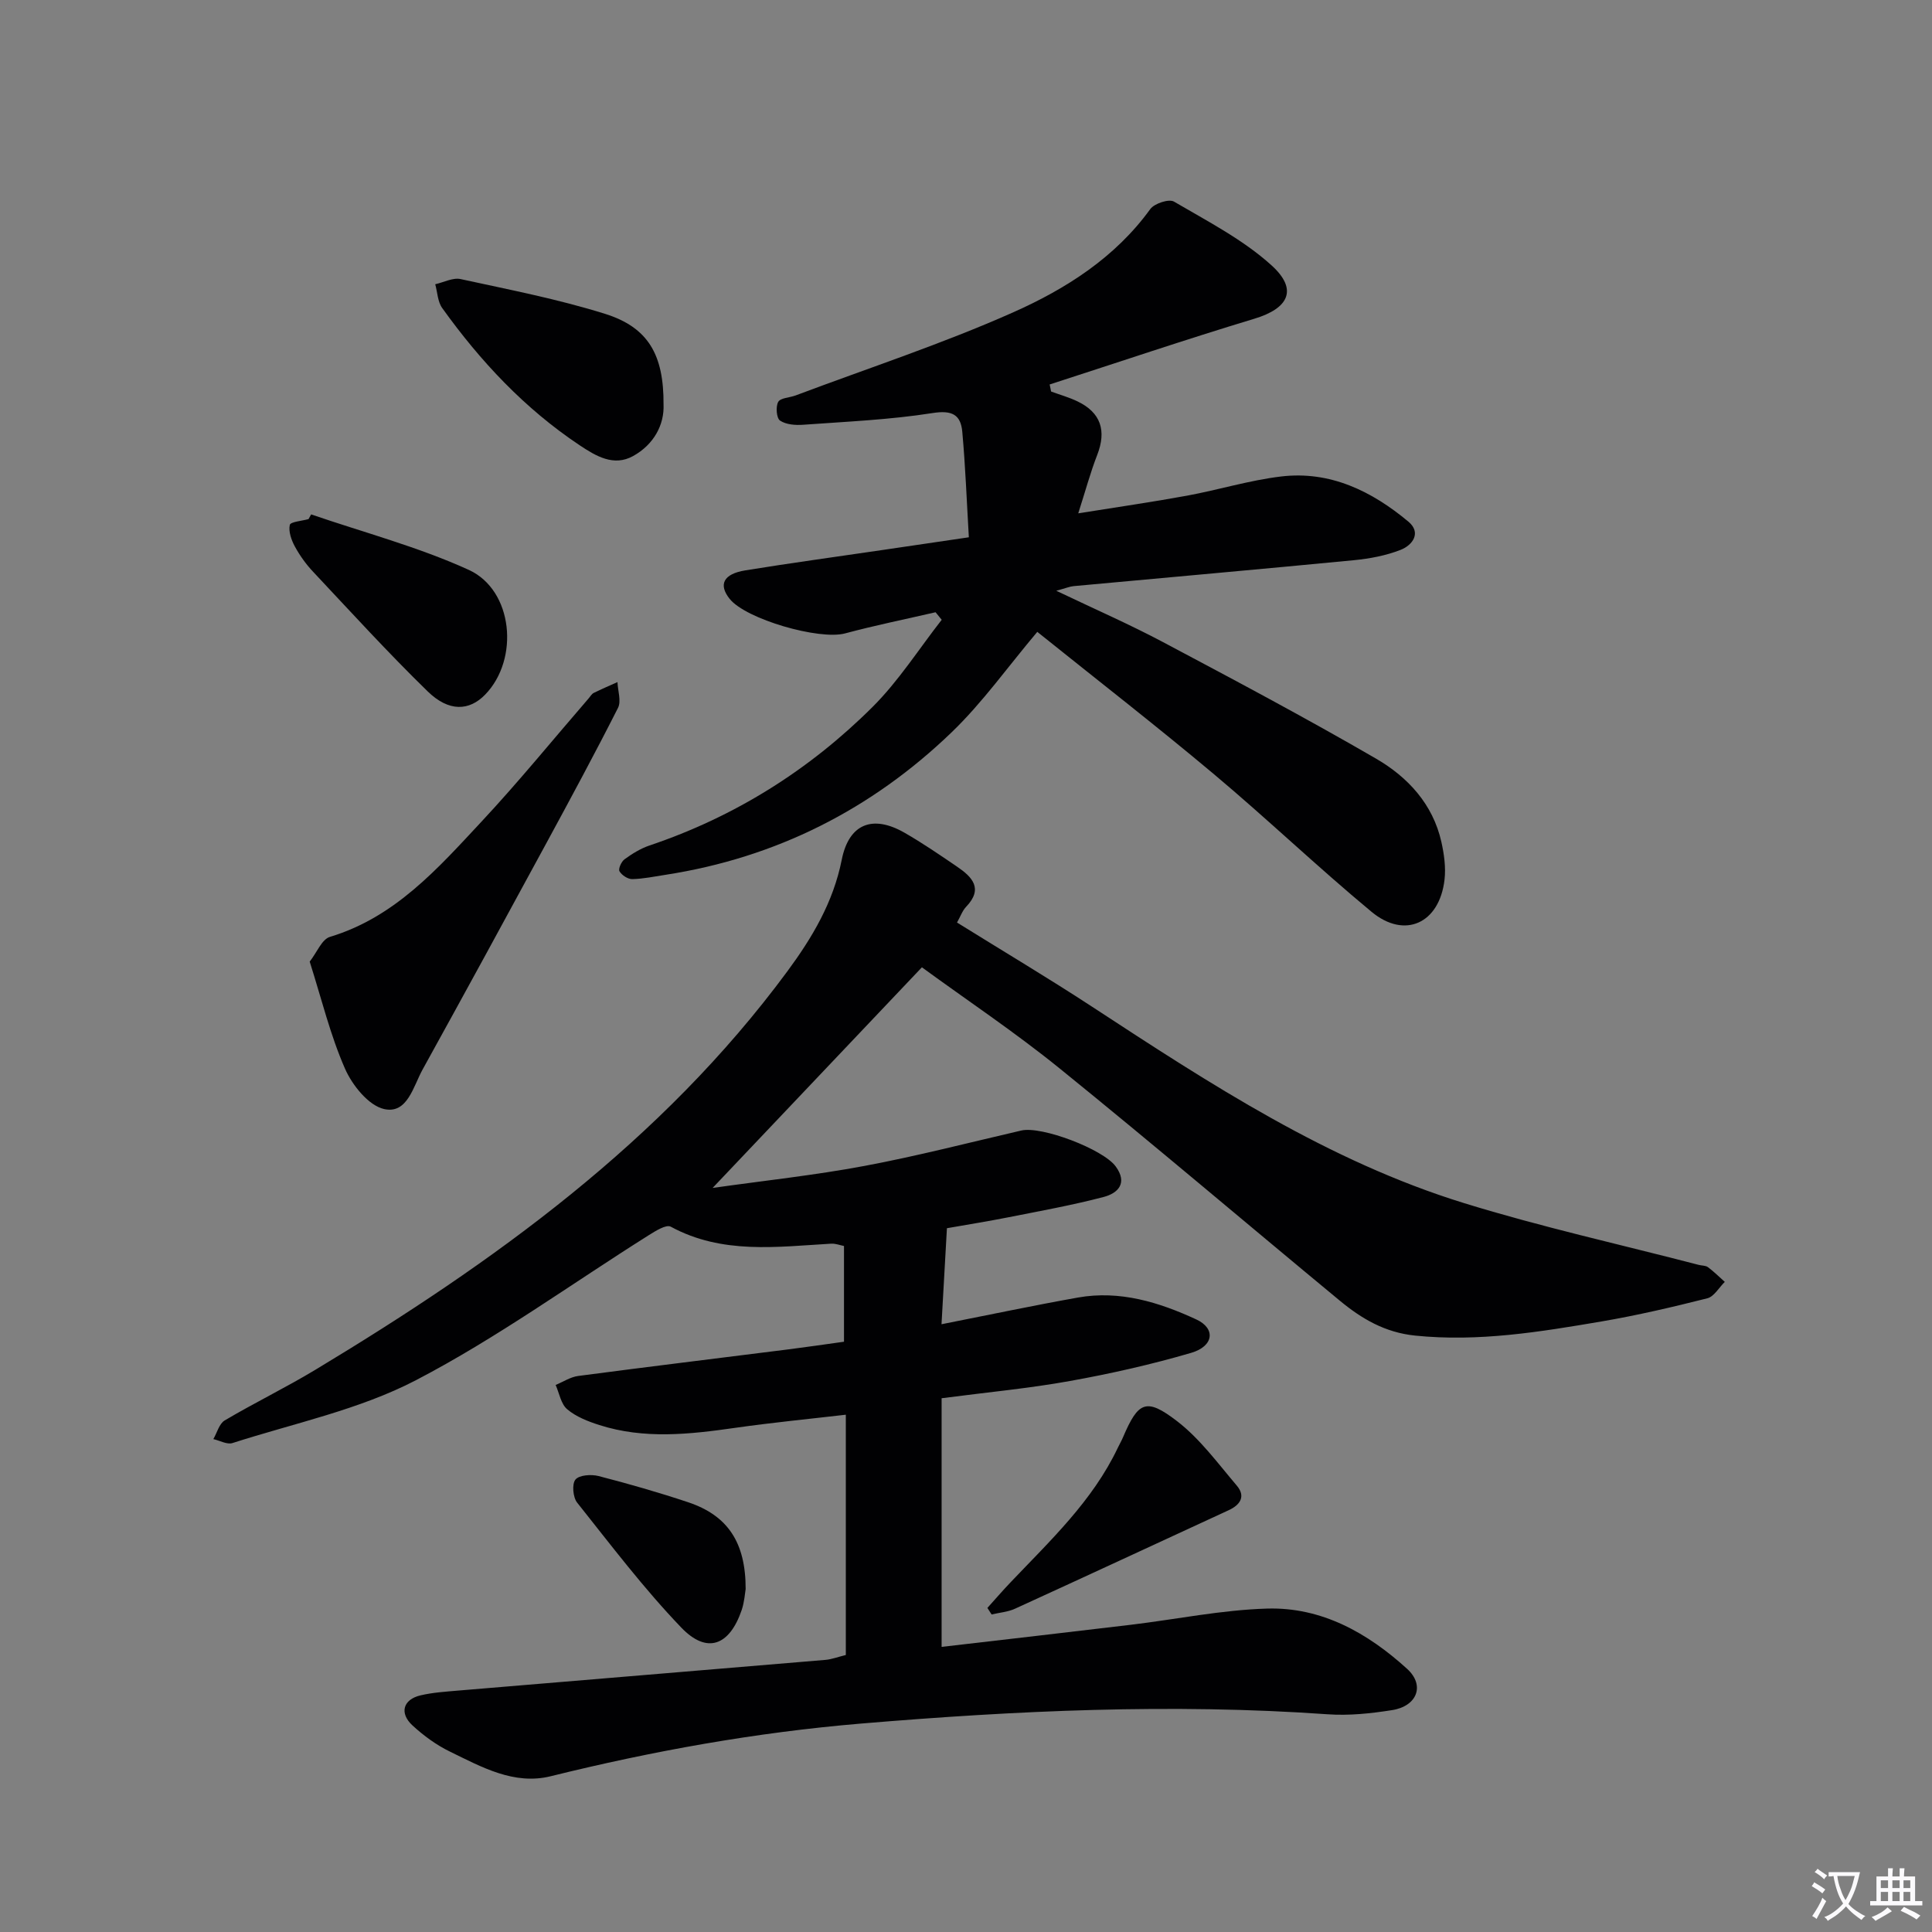 <svg enable-background="new 0 0 400 400" viewBox="0 0 400 400" xmlns="http://www.w3.org/2000/svg"><rect x="0" y="0" width="400" height="400" fill="#808080" stroke="none"/><path d="m377.9 391.2c-.2.3-.4.5-.6.8-.7-.6-1.4-1-2.2-1.5.2-.3.4-.5.5-.8.6.4 1.4.8 2.3 1.5zm-1.8 6.1c-.2-.2-.5-.4-.9-.6.4-.6.8-1.2 1.2-1.9s.7-1.3.9-1.9c.3.3.5.5.8.7-.7 1.3-1.4 2.6-2 3.7zm2.2-9c-.3.3-.5.5-.6.8-.6-.6-1.3-1.1-2-1.5.3-.3.5-.5.6-.7.6.5 1.3.9 2 1.4zm.3.2v-.9h2 4.5c-.3 1.3-.6 2.5-1 3.6s-.9 2.1-1.4 3c.4.5 1 1 1.6 1.4s1.2.8 1.9 1.1c-.3.2-.5.4-.8.8-.4-.3-1-.7-1.6-1.2s-1.2-1.1-1.6-1.6c-.5.6-1.1 1.1-1.7 1.6s-1.4.9-2.1 1.4c-.1-.3-.3-.5-.7-.8.6-.2 1.2-.5 1.9-1s1.4-1.1 2-1.8c-.5-.8-.9-1.6-1.2-2.5s-.6-2-.8-3.2c-.4.1-.7.1-1 .1zm2.5 2.7c.3 1 .7 1.7 1 2.2.3-.5.6-1.1 1-2s.6-1.9.9-3h-3.2-.4c.1.9.3 1.8.7 2.8z" fill="#fbfafc"/><path d="m396.5 388.5v1.5 3.6h1.5v.9c-.4 0-1 0-1.7 0h-7.9c-.5 0-.9 0-1.2 0v-.9h1.3v-3.5c0-.7 0-1.2 0-1.6h2.4c0-.8 0-1.4 0-1.7h1c0 .3-.1.8-.1 1.7h1.5c0-.8 0-1.4 0-1.7h1c0 .3-.1.9-.1 1.7zm-8.2 9.2c-.2-.3-.5-.5-.8-.8.8-.3 1.4-.6 1.9-.9s1-.7 1.4-1.1c.3.3.6.5.9.8-1.6 1-2.8 1.6-3.4 2zm2.6-6.8v-1.6h-1.5v1.6zm0 2.7v-1.9h-1.5v1.9zm2.4-2.7v-1.6h-1.5v1.6zm0 2.7v-1.9h-1.5v1.9zm.2 2 .7-.8c.4.2.9.5 1.6.8s1.3.7 1.8 1c-.3.3-.5.5-.8.8-.4-.3-1.5-1-3.3-1.8zm2-4.7v-1.6h-1.4v1.6zm0 2.7v-1.9h-1.4v1.9z" fill="#fbfafc"/><g fill="#010103"><path d="m198.14 191c9.45 5.88 18.86 11.47 28.01 17.46 24.39 15.96 48.83 31.94 76.96 40.63 15.99 4.94 32.38 8.57 48.59 12.79.64.17 1.43.11 1.92.48 1.23.92 2.33 2.01 3.48 3.04-1.2 1.17-2.22 3.05-3.62 3.4-7.24 1.83-14.53 3.53-21.88 4.79-12.76 2.17-25.52 4.27-38.62 2.93-6.23-.64-11.03-3.47-15.54-7.19-19.37-16.02-38.52-32.31-58.05-48.12-9.27-7.51-19.24-14.16-28.52-20.94-14.43 15.21-28.56 30.11-43.33 45.68 10.72-1.52 21.16-2.63 31.45-4.56 10.9-2.04 21.66-4.83 32.47-7.33 4.19-.97 16.9 3.86 19.52 7.42 2.55 3.46.5 5.56-2.48 6.34-6.56 1.72-13.25 2.92-19.9 4.24-4.04.8-8.11 1.45-12.55 2.23-.36 6.41-.71 12.65-1.12 19.88 9.89-1.95 19.05-3.89 28.26-5.53 8.67-1.54 16.8.98 24.48 4.53 4.08 1.88 3.63 5.55-1.04 6.92-8.23 2.41-16.65 4.31-25.1 5.83-8.48 1.53-17.1 2.33-26.58 3.57v51.48c12.87-1.5 26.04-3 39.2-4.58 9.4-1.13 18.76-3.07 28.18-3.35 11.3-.34 20.84 5.05 29 12.48 3.74 3.4 2.08 7.72-3.1 8.54-4.41.7-8.97 1.18-13.4.86-32.27-2.27-64.43-.77-96.61 1.93-21.75 1.83-43.06 5.67-64.2 10.9-7.6 1.88-14.31-1.91-20.87-5.1-2.8-1.36-5.44-3.29-7.74-5.41-2.77-2.54-1.97-5.38 1.64-6.23 2.57-.61 5.25-.77 7.89-1 25.32-2.13 50.65-4.21 75.97-6.35 1.28-.11 2.53-.6 4.21-1.01 0-16.37 0-32.64 0-49.75-7.63.89-15.29 1.63-22.91 2.72-9.43 1.35-18.83 2.39-28.12-.58-2.35-.75-4.81-1.71-6.65-3.26-1.3-1.09-1.64-3.32-2.4-5.04 1.55-.64 3.06-1.65 4.66-1.86 14.48-1.91 28.98-3.67 43.48-5.5 3.78-.48 7.54-1.03 11.56-1.59 0-6.6 0-13.06 0-19.82-.8-.15-1.73-.53-2.65-.48-11.26.65-22.58 2.26-33.22-3.52-.94-.51-3.16.89-4.56 1.77-16.02 10.08-31.45 21.3-48.18 30.01-11.75 6.12-25.24 8.91-38 13.02-1.12.36-2.63-.52-3.96-.82.77-1.32 1.21-3.19 2.36-3.87 6.15-3.64 12.6-6.77 18.71-10.45 36.98-22.28 71.73-47.25 97.76-82.51 5.16-6.99 9.52-14.31 11.27-23.1 1.48-7.47 6.39-9.39 12.97-5.63 3.74 2.14 7.32 4.6 10.89 7.03 3.15 2.14 5.52 4.55 1.88 8.34-.76.8-1.14 1.95-1.87 3.24z"/><path d="m193.7 126.76c-6.25 1.44-12.55 2.72-18.74 4.38-5.31 1.43-20.52-2.92-23.9-7.16-2.35-2.95-1.3-5.15 3.24-5.89 9.34-1.52 18.72-2.79 28.08-4.17 5.72-.84 11.44-1.68 18.21-2.68-.44-7.46-.71-14.67-1.36-21.85-.32-3.55-2.13-4.51-6.16-3.87-8.83 1.39-17.82 1.77-26.76 2.42-1.61.12-3.56-.02-4.81-.86-.74-.49-.93-2.89-.38-3.87.48-.85 2.37-.87 3.61-1.34 15.04-5.66 30.37-10.68 45.03-17.2 10.88-4.84 21.1-11.31 28.39-21.38.85-1.17 3.87-2.16 4.91-1.55 6.94 4.07 14.29 7.85 20.19 13.19 5.56 5.03 3.55 8.92-3.55 11.06-14.2 4.29-28.26 9.05-42.38 13.61.1.49.2.97.3 1.46 1.82.67 3.72 1.2 5.46 2.04 4.84 2.32 6.04 6.06 4.09 11.08-1.42 3.64-2.43 7.43-3.93 12.1 8.23-1.32 15.4-2.35 22.53-3.66 6.52-1.2 12.92-3.19 19.48-3.97 10.15-1.21 18.78 3.04 26.34 9.35 2.74 2.29.88 4.87-1.6 5.84-3.03 1.19-6.38 1.82-9.64 2.14-19.34 1.87-38.7 3.58-58.05 5.37-.8.07-1.58.41-3.61.96 8.02 3.83 15.19 6.96 22.08 10.62 14.81 7.86 29.63 15.73 44.13 24.14 6.55 3.8 11.76 9.4 13.52 17.23.57 2.55.95 5.29.65 7.86-1.06 9.01-8.23 12.33-15.12 6.61-11.14-9.24-21.63-19.27-32.72-28.57-11.96-10.03-24.3-19.61-36.47-29.38-6.1 7.23-11.33 14.63-17.74 20.8-16.58 15.96-36.35 25.96-59.23 29.5-2.29.35-4.59.84-6.89.89-.91.02-2.17-.81-2.64-1.62-.29-.49.38-2.01 1.05-2.49 1.58-1.15 3.32-2.23 5.16-2.85 17.66-5.95 33.08-15.62 46.2-28.7 5.39-5.38 9.57-11.98 14.3-18.03-.44-.55-.85-1.05-1.27-1.56z"/><path d="m64.12 199.09c1.51-1.92 2.51-4.62 4.19-5.12 13.48-4.07 22.32-14.15 31.36-23.84 7.7-8.25 14.84-17.03 22.23-25.57.33-.38.6-.88 1.01-1.09 1.62-.8 3.28-1.51 4.93-2.25.07 1.8.82 3.94.11 5.34-4.8 9.48-9.85 18.83-14.92 28.17-8.46 15.6-16.96 31.18-25.54 46.71-1.93 3.49-3.14 9.25-7.95 8.18-3.23-.72-6.6-4.92-8.11-8.36-3.04-6.92-4.84-14.39-7.31-22.17z"/><path d="m137.38 83.73c.18 4.16-1.96 8.29-6.32 10.7-3.98 2.19-7.61.05-11.06-2.25-11.38-7.59-20.54-17.38-28.45-28.41-.94-1.31-.98-3.26-1.44-4.92 1.76-.39 3.66-1.42 5.25-1.07 10.02 2.18 20.13 4.14 29.89 7.19 8.95 2.81 12.19 8.45 12.13 18.76z"/><path d="m64.42 106.5c10.91 3.75 22.17 6.72 32.62 11.48 9.23 4.21 10.53 18.51 3.4 25.84-3.29 3.38-7.5 3.6-11.88-.66-8.19-7.98-15.91-16.45-23.74-24.79-1.47-1.56-2.76-3.36-3.78-5.24-.72-1.33-1.34-3.1-1.04-4.45.15-.66 2.52-.82 3.88-1.21.18-.32.36-.65.54-.97z"/><path d="m204.43 332.9c1.58-1.75 3.12-3.54 4.74-5.24 8.23-8.66 17.02-16.87 22.26-27.91.36-.75.78-1.47 1.1-2.23 3.13-7.32 4.76-8.21 11.16-3.29 4.75 3.65 8.45 8.73 12.39 13.37 1.84 2.17.75 3.95-1.69 5.07-14.75 6.8-29.47 13.65-44.25 20.4-1.49.68-3.22.8-4.84 1.19-.28-.46-.57-.91-.87-1.36z"/><path d="m154.38 328.98c-.14.8-.25 2.66-.82 4.36-2.53 7.4-7.19 9.18-12.51 3.63-7.76-8.08-14.57-17.09-21.56-25.87-.87-1.09-1.11-3.85-.35-4.77.78-.95 3.27-1.12 4.79-.73 6.24 1.61 12.45 3.39 18.56 5.43 8.15 2.73 11.9 8.28 11.89 17.95z"/></g></svg>